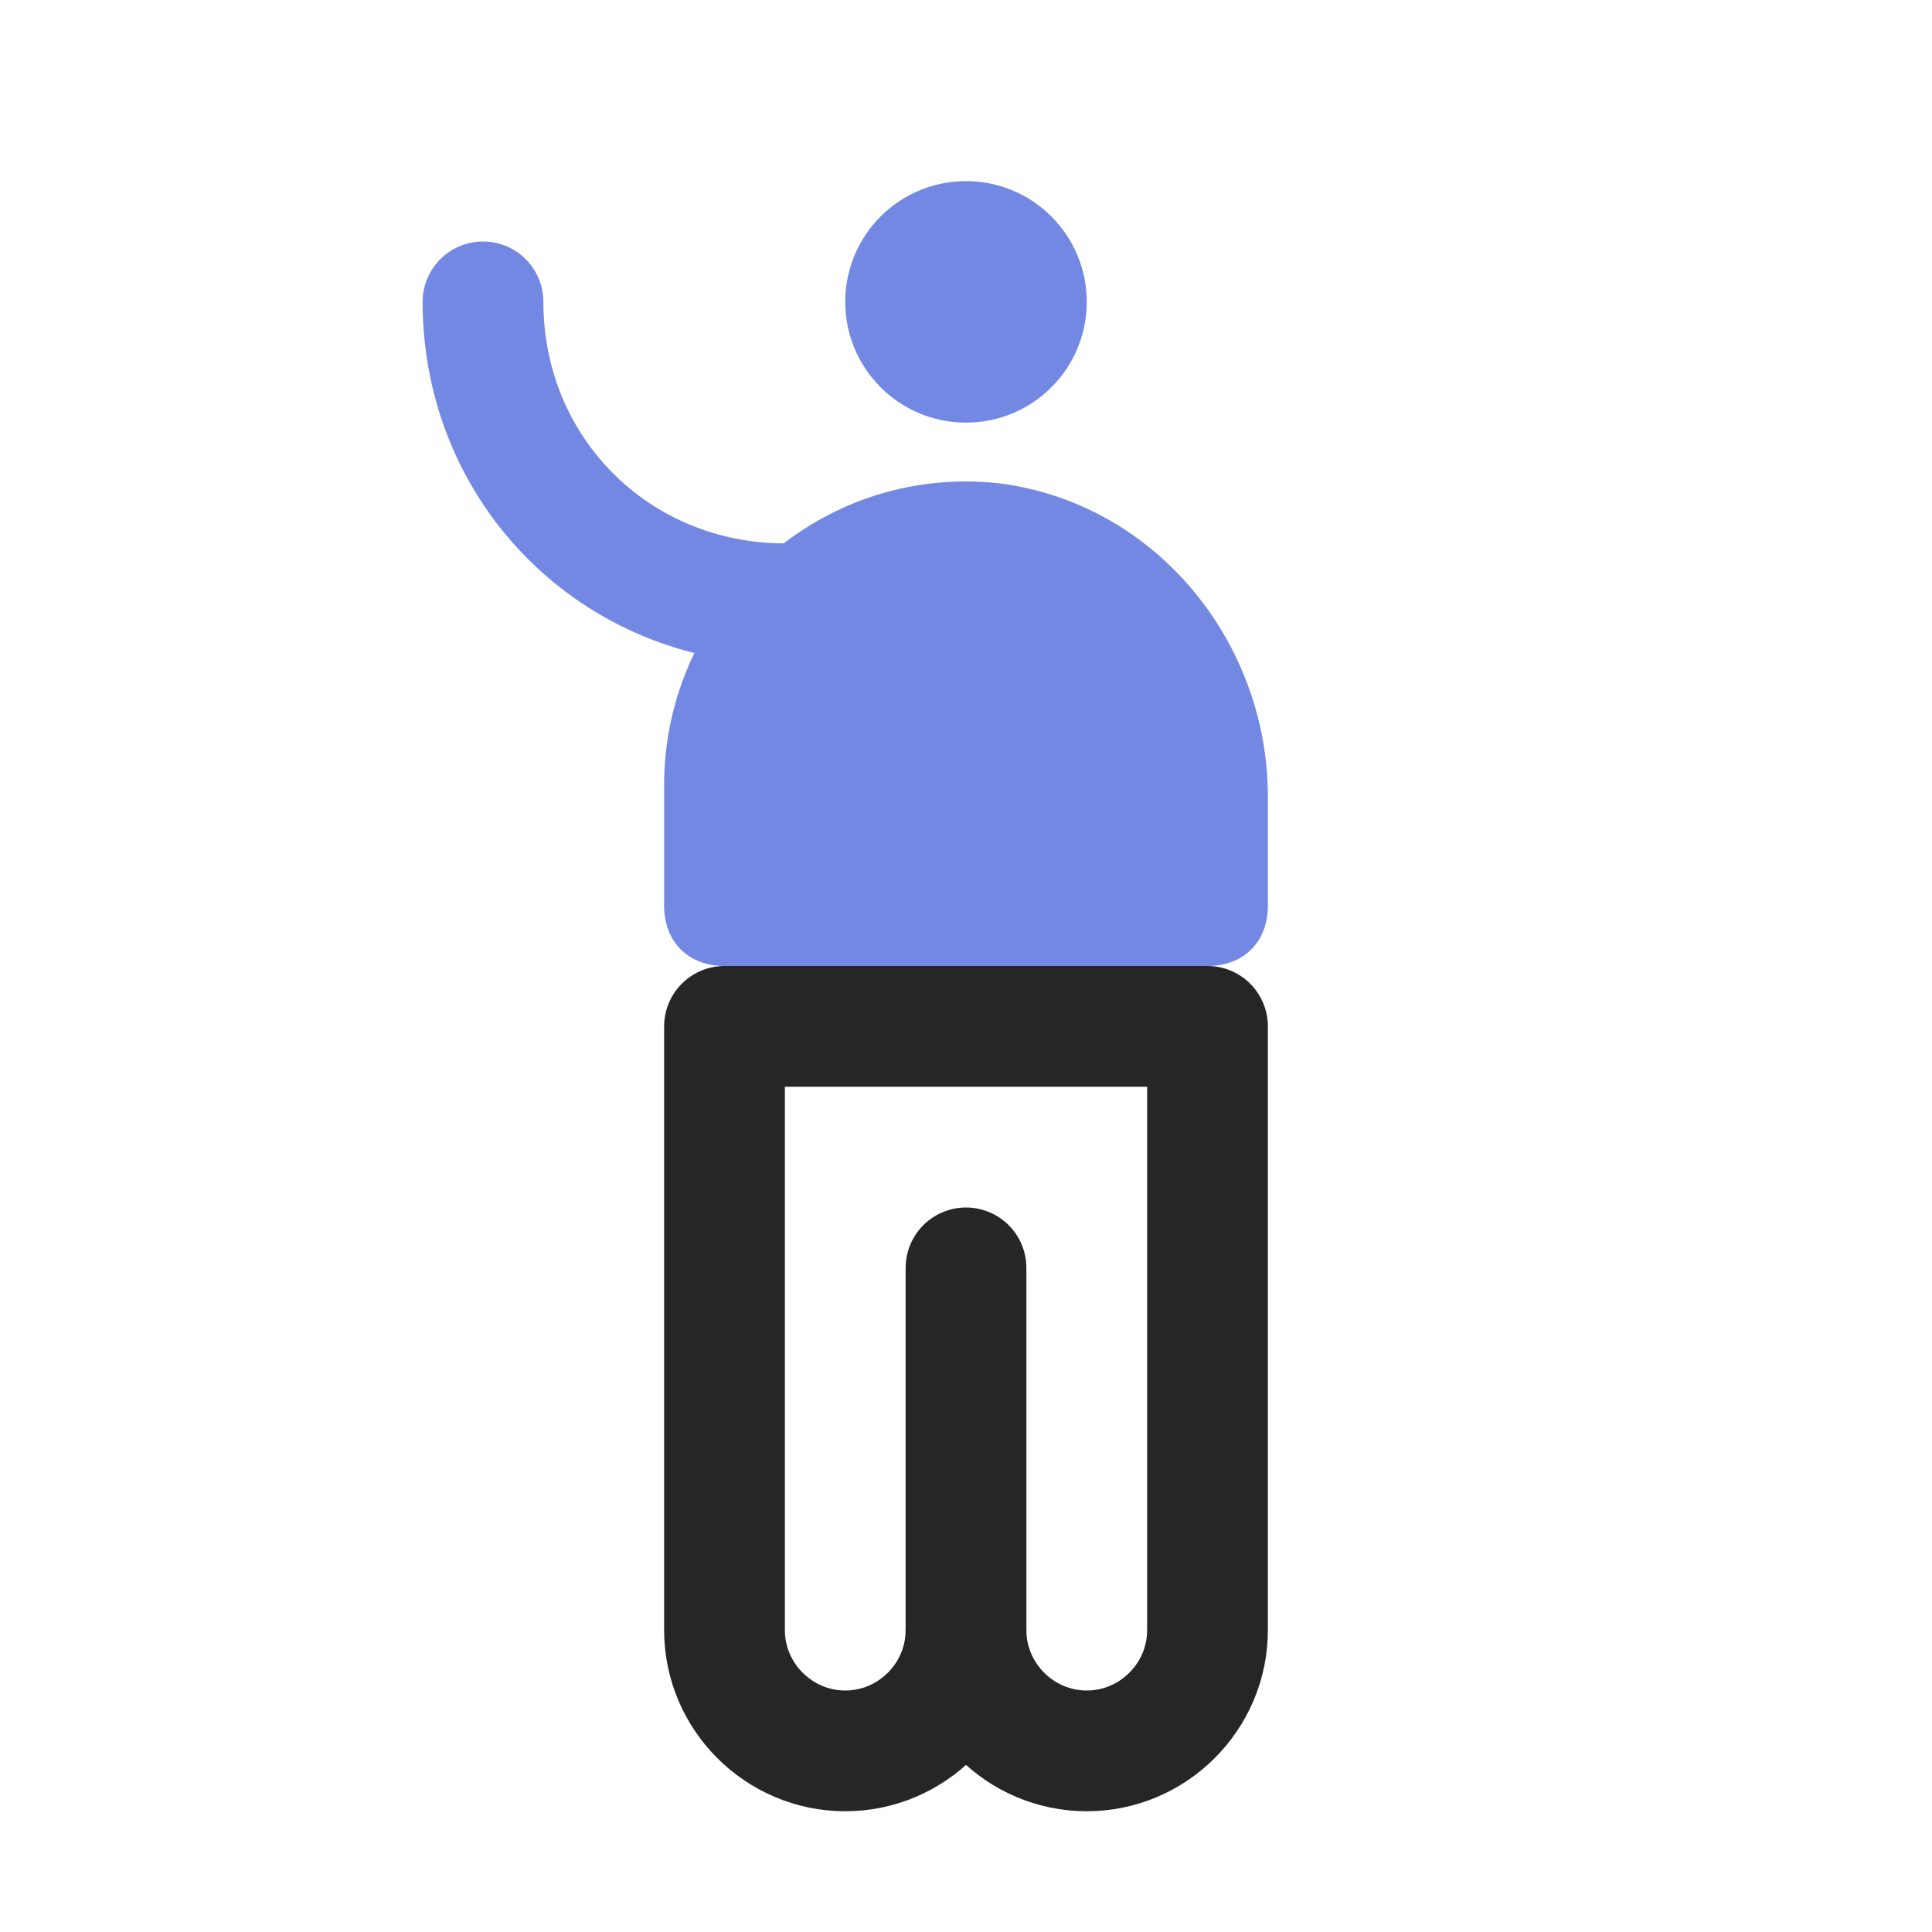 <svg width="32" height="32" viewBox="0 0 32 32" fill="none" xmlns="http://www.w3.org/2000/svg">
<path d="M16 7C17.105 7 18 6.105 18 5C18 3.895 17.105 3 16 3C14.895 3 14 3.895 14 5C14 6.105 14.895 7 16 7Z" fill="#7288E2"/>
<path d="M13 10C10.2 10 8 7.8 8 5" stroke="#7288E2" stroke-width="2" stroke-linecap="round" stroke-linejoin="round"/>
<path d="M21 15V13.2C21 10.6 19.1 8.3 16.5 8C13.5 7.7 11 10.1 11 13V15C11 15.6 11.4 16 12 16H20C20.6 16 21 15.6 21 15Z" fill="#7288E2"/>
<path d="M12 17V27C12 28.1 12.9 29 14 29C15.1 29 16 28.1 16 27C16 28.1 16.9 29 18 29C19.1 29 20 28.1 20 27V17H12Z" stroke="#262626" stroke-width="2" stroke-linecap="round" stroke-linejoin="round"/>
<path d="M16 21V27" stroke="#262626" stroke-width="2" stroke-linecap="round" stroke-linejoin="round"/>
</svg>
